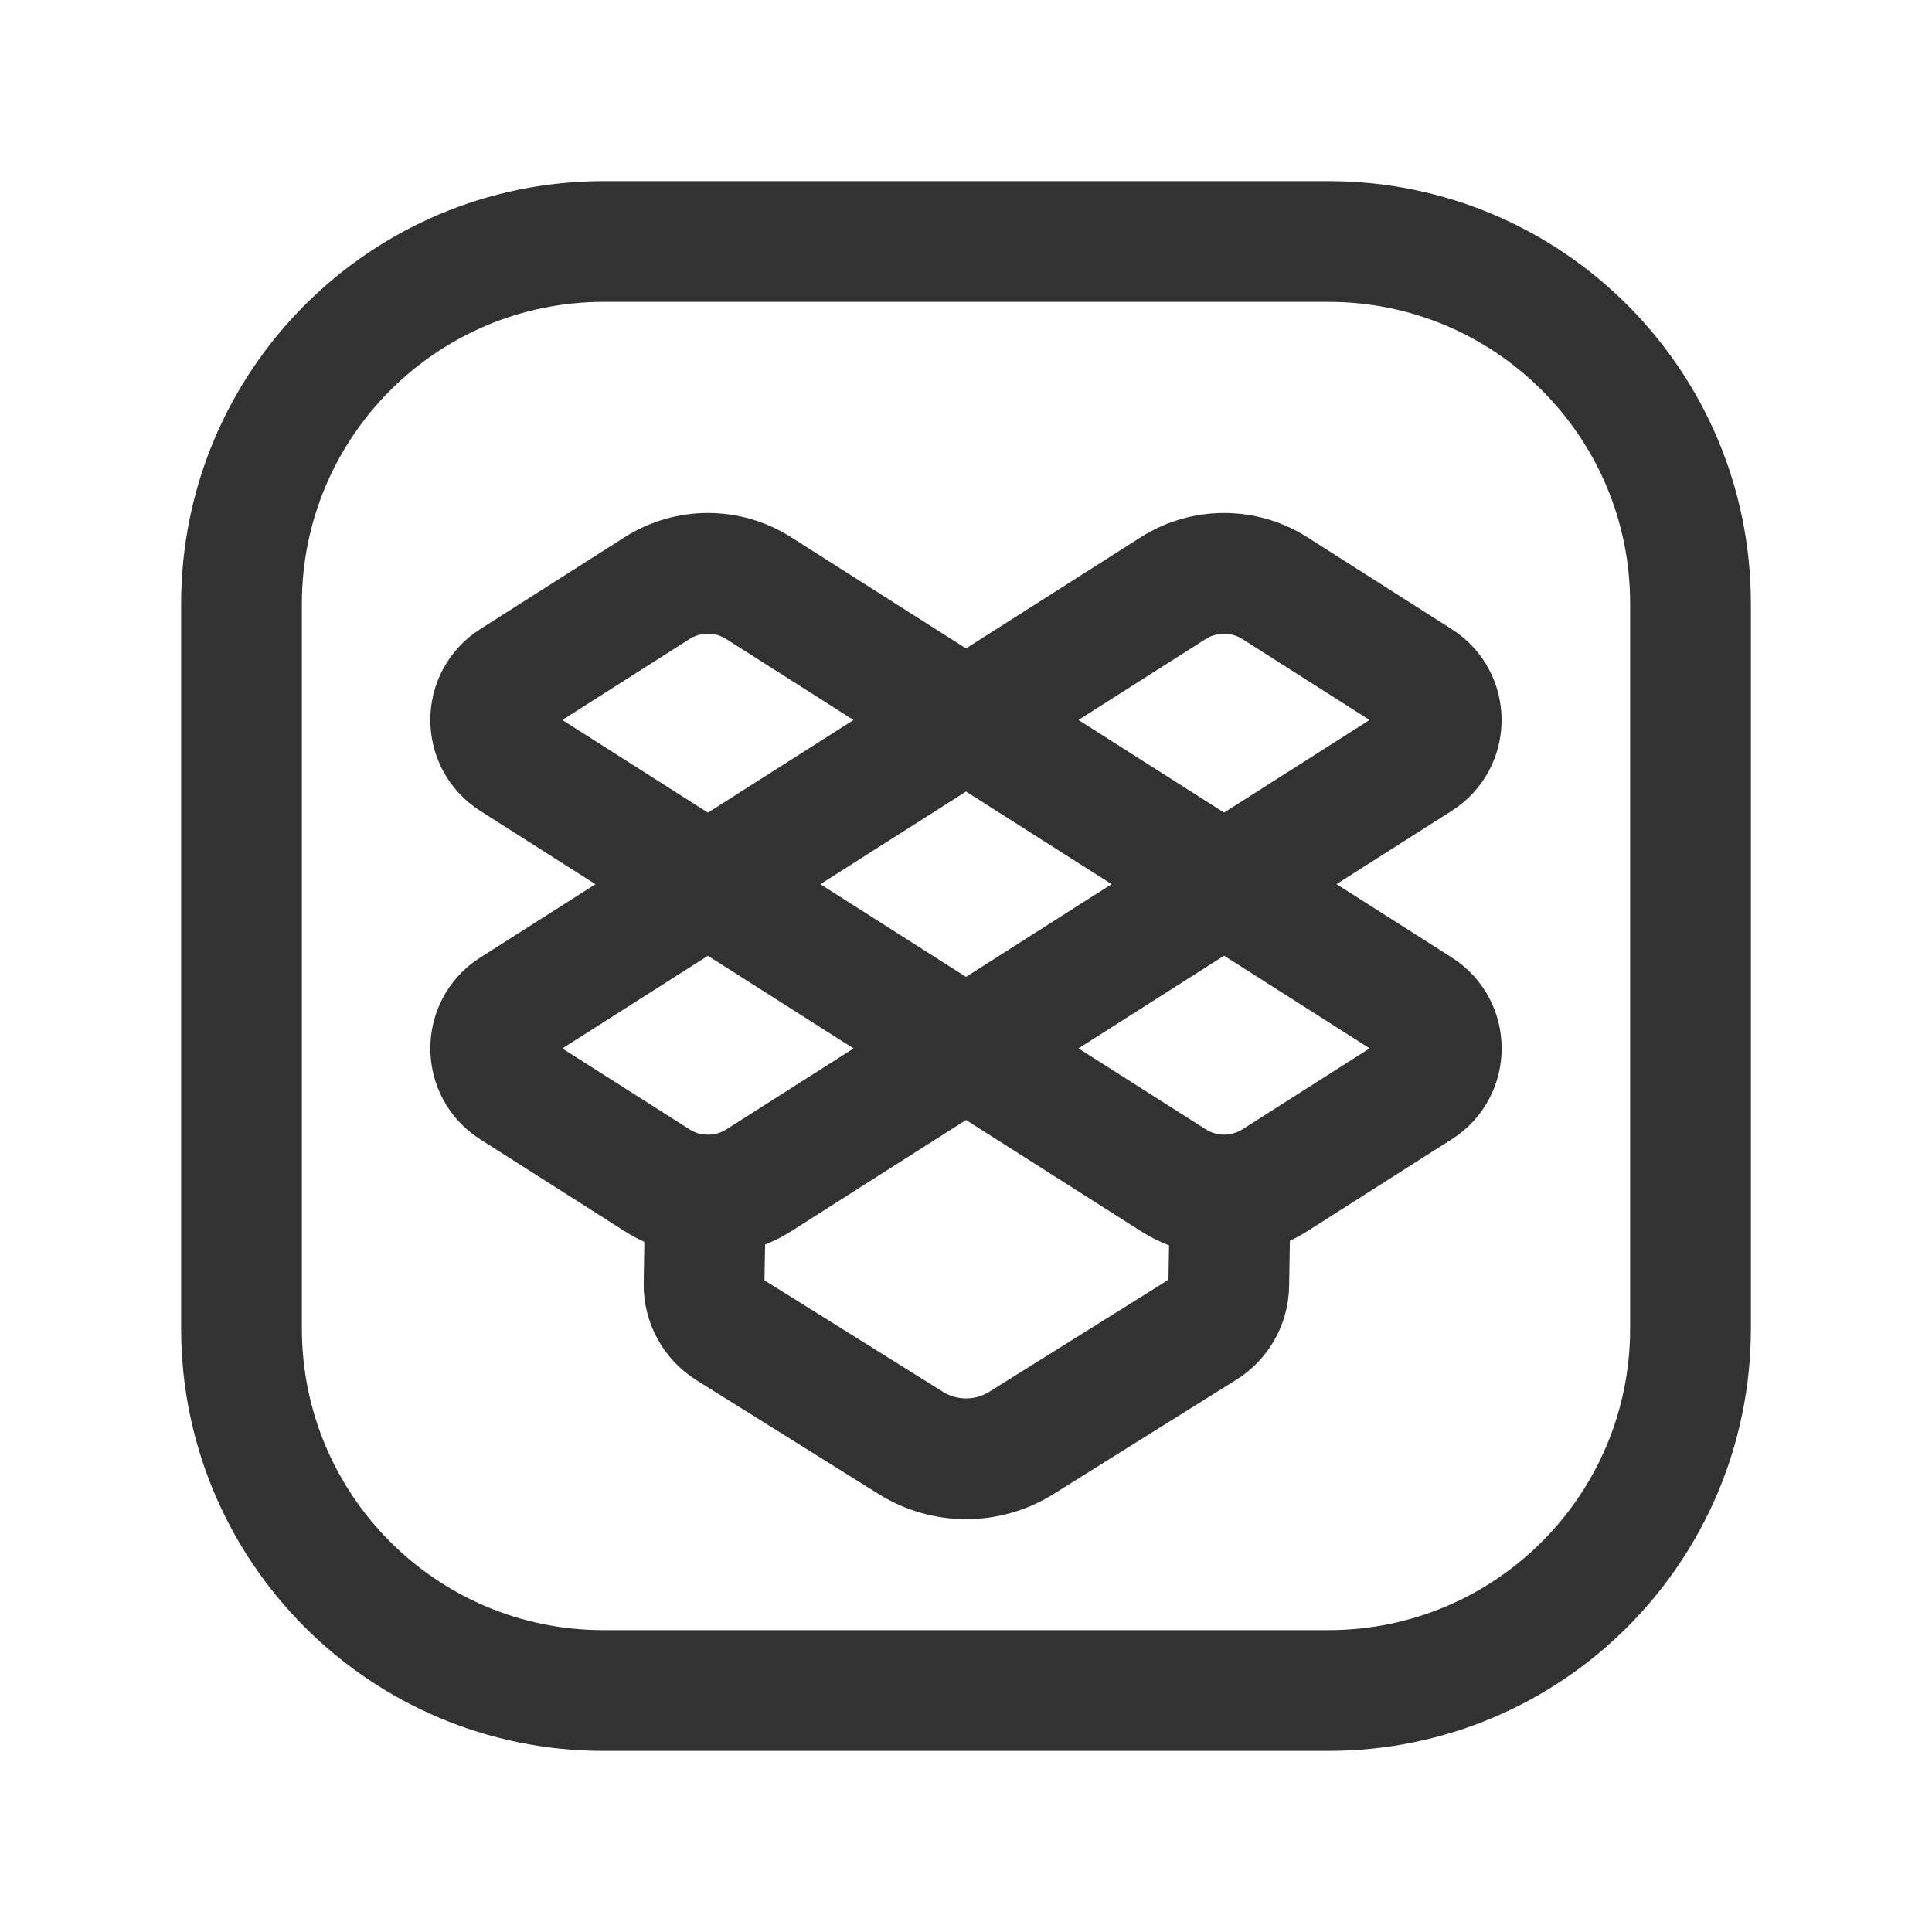 <?xml version="1.0" encoding="UTF-8"?><svg version="1.1" viewBox="0 0 24 24" xmlns="http://www.w3.org/2000/svg" xmlns:xlink="http://www.w3.org/1999/xlink"><!--Generated by IJSVG (https://github.com/iconjar/IJSVG)--><g fill="none"><path d="M0,0h24v24h-24Z"></path><path stroke="#323232" stroke-linecap="round" stroke-linejoin="round" stroke-width="1.5" d="M15.283,14.848l-0.019,1.115c-0.002,0.22 -0.117,0.425 -0.304,0.541l-2.273,1.421c-0.42,0.262 -0.952,0.262 -1.372,0l-2.265,-1.415c-0.191,-0.12 -0.307,-0.331 -0.304,-0.557l0.018,-1.105"></path><path stroke="#323232" stroke-linecap="round" stroke-linejoin="round" stroke-width="1.5" d="M15.206,10.983l-3.206,2.041l-3.206,-2.04l3.206,-2.04l3.206,2.039Z"></path><path stroke="#323232" stroke-linecap="round" stroke-linejoin="round" stroke-width="1.5" d="M15.206,10.983l2.426,1.544c0.363,0.231 0.363,0.762 0,0.992l-1.794,1.142c-0.386,0.245 -0.878,0.245 -1.263,0l-2.575,-1.637l-2.574,1.638c-0.386,0.245 -0.878,0.245 -1.263,0l-1.795,-1.142c-0.363,-0.231 -0.363,-0.762 0,-0.992l2.426,-1.544l-2.426,-1.544c-0.363,-0.231 -0.363,-0.762 0,-0.992l1.794,-1.142c0.386,-0.245 0.878,-0.245 1.263,0l2.575,1.638l2.574,-1.638c0.386,-0.245 0.878,-0.245 1.263,0l1.794,1.142c0.363,0.231 0.363,0.762 0,0.992l-2.425,1.543Z"></path><path stroke="#323232" stroke-linecap="round" stroke-linejoin="round" stroke-width="1.5" d="M7.5,3h9.004c2.483,0 4.496,2.013 4.496,4.496v9.009c0,2.482 -2.013,4.495 -4.496,4.495h-9.008c-2.483,0 -4.496,-2.013 -4.496,-4.496v-9.004c0,-2.485 2.015,-4.5 4.5,-4.5Z"></path></g></svg>